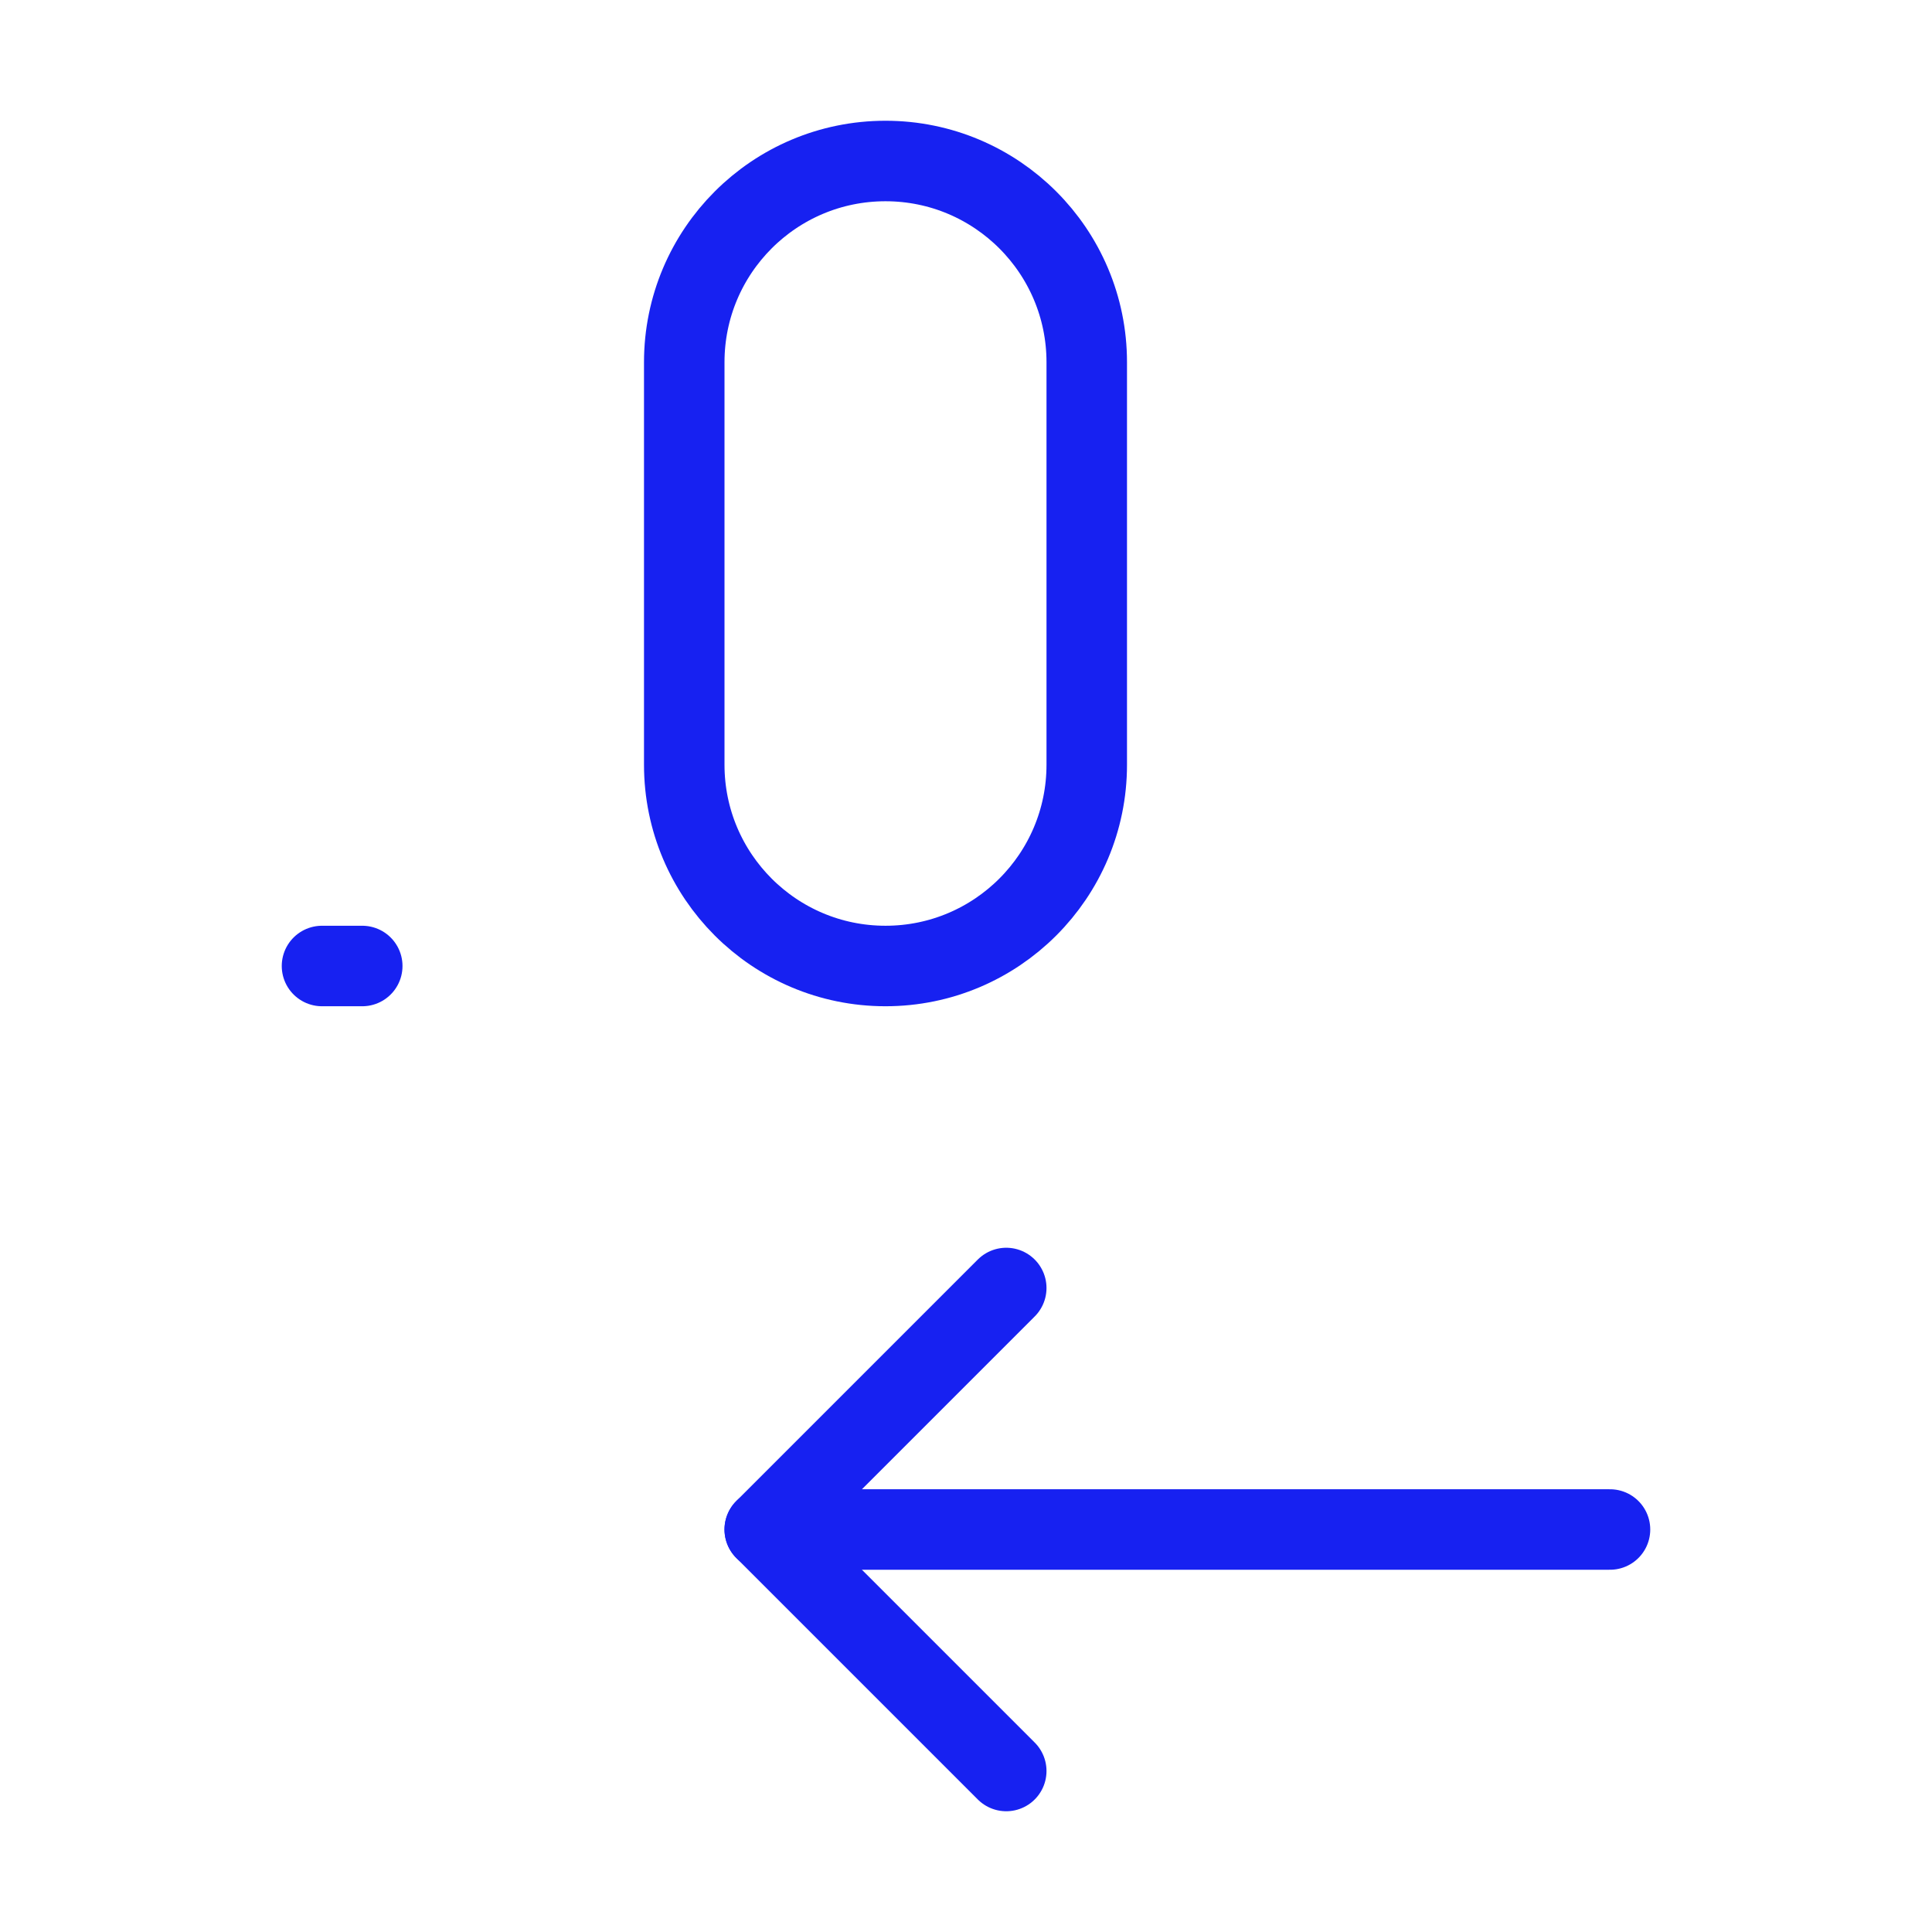 <?xml version="1.0" encoding="UTF-8"?><svg width="24" height="24" viewBox="0 0 48 48" fill="none" xmlns="http://www.w3.org/2000/svg"><path d="M27 9C27 6.239 24.761 4 22 4C19.239 4 17 6.239 17 9V19C17 21.761 19.239 24 22 24C24.761 24 27 21.761 27 19V9Z" stroke="#1721F1" stroke-width="2"/><path d="M25 32L19 38L25 44" stroke="#1721F1" stroke-width="2" stroke-linecap="round" stroke-linejoin="round"/><path d="M8 24H9" stroke="#1721F1" stroke-width="2" stroke-linecap="round"/><path d="M40 38H19" stroke="#1721F1" stroke-width="2" stroke-linecap="round" stroke-linejoin="round"/></svg>